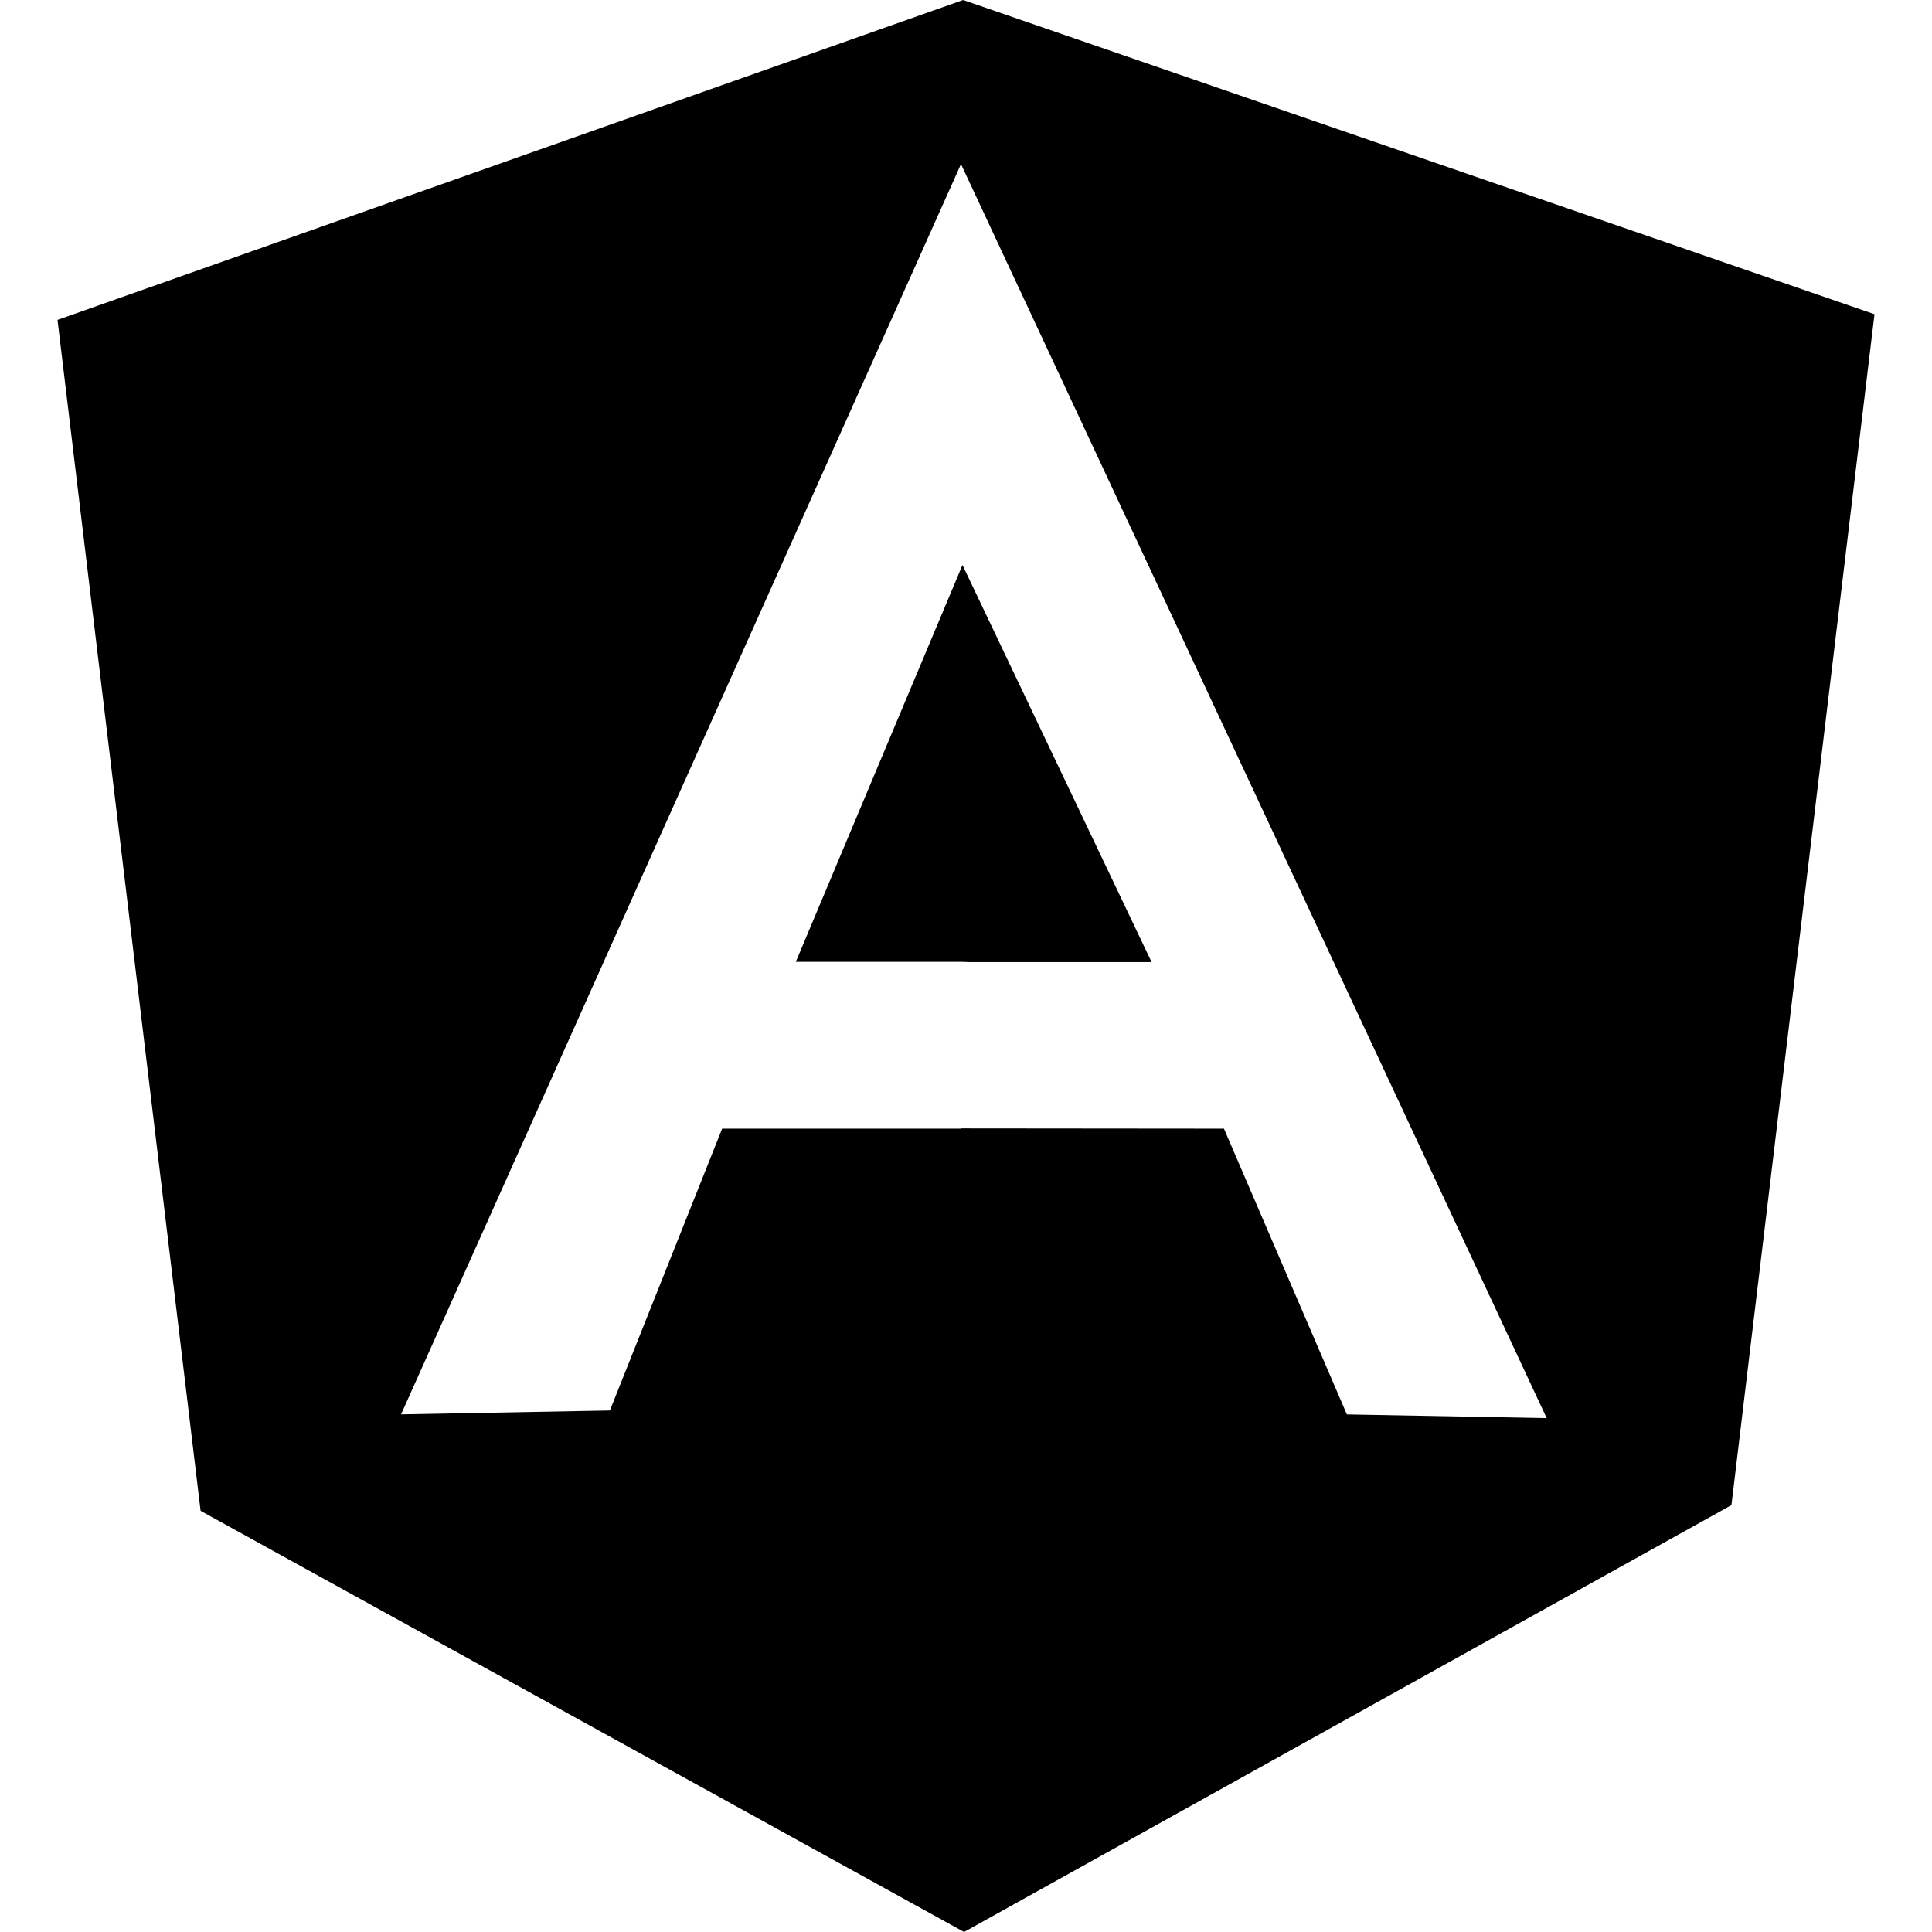 <?xml version="1.0" encoding="UTF-8"?>
<?xml-stylesheet href="vector.css" type="text/css"?>
<!DOCTYPE svg PUBLIC "-//W3C//DTD SVG 1.1//EN" "http://www.w3.org/Graphics/SVG/1.1/DTD/svg11.dtd">
<svg version="1.1" xmlns="http://www.w3.org/2000/svg" xmlns:xlink="http://www.w3.org/1999/xlink" x="0" y="0" width="64" height="64" viewBox="0, 0, 64, 64">
  <g id="Layer_1">
    <path d="M31.904,-0 L62.095,10.409 L57.356,49.859 L31.936,64 L6.645,50.048 L1.905,10.597 L31.904,-0 z M31.834,5.436 L31.833,5.437 L31.833,5.436 L31.833,5.437 L13.286,46.853 L20.203,46.725 L23.922,37.388 L31.834,37.388 L31.852,37.38 L40.545,37.388 L44.617,46.855 L51.236,46.978 L31.835,5.438 L31.834,5.436 z M31.883,18.716 L38.148,31.871 L32.135,31.871 L31.833,31.861 L26.363,31.861 L31.883,18.716 z"/>
  </g>
</svg>
